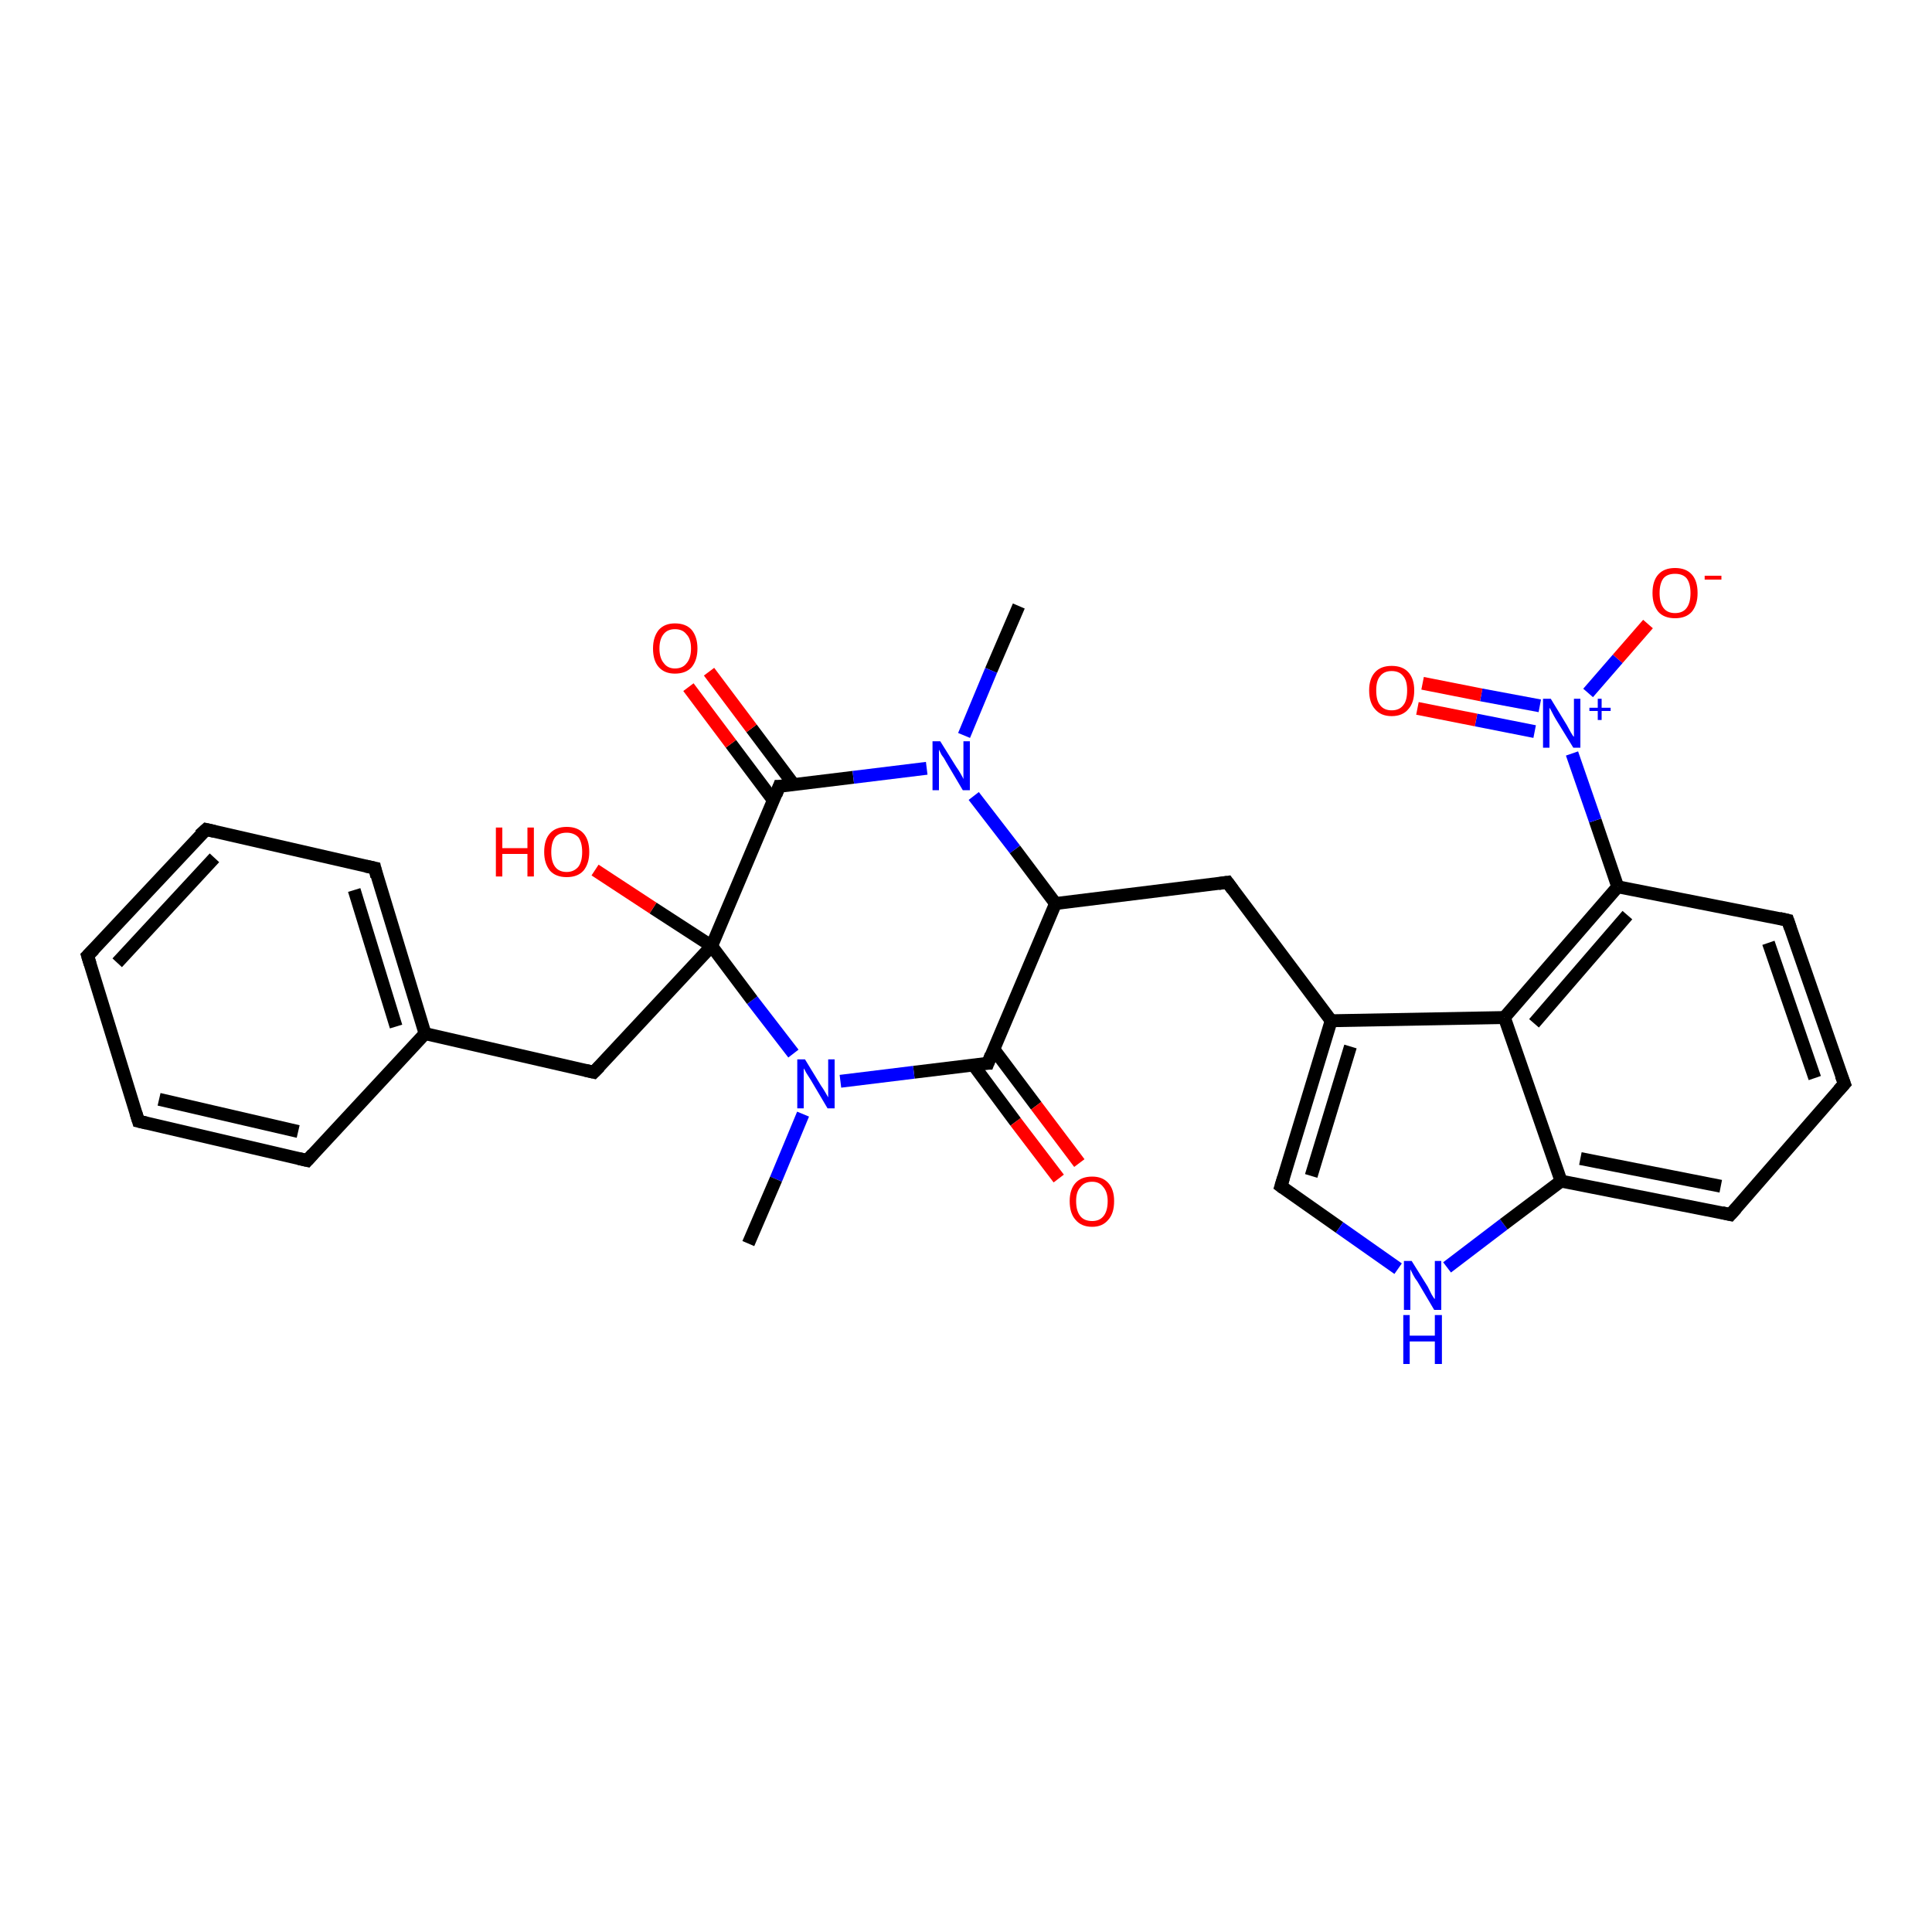 <?xml version='1.0' encoding='iso-8859-1'?>
<svg version='1.1' baseProfile='full'
              xmlns='http://www.w3.org/2000/svg'
                      xmlns:rdkit='http://www.rdkit.org/xml'
                      xmlns:xlink='http://www.w3.org/1999/xlink'
                  xml:space='preserve'
width='300px' height='300px' viewBox='0 0 300 300'>
<!-- END OF HEADER -->
<rect style='opacity:1.0;fill:#FFFFFF;stroke:none' width='300.0' height='300.0' x='0.0' y='0.0'> </rect>
<path class='bond-0 atom-0 atom-1' d='M 158.2,94.1 L 153.9,104.1' style='fill:none;fill-rule:evenodd;stroke:#000000;stroke-width:2.0px;stroke-linecap:butt;stroke-linejoin:miter;stroke-opacity:1' />
<path class='bond-0 atom-0 atom-1' d='M 153.9,104.1 L 149.7,114.2' style='fill:none;fill-rule:evenodd;stroke:#0000FF;stroke-width:2.0px;stroke-linecap:butt;stroke-linejoin:miter;stroke-opacity:1' />
<path class='bond-1 atom-1 atom-2' d='M 151.2,123.6 L 157.6,131.9' style='fill:none;fill-rule:evenodd;stroke:#0000FF;stroke-width:2.0px;stroke-linecap:butt;stroke-linejoin:miter;stroke-opacity:1' />
<path class='bond-1 atom-1 atom-2' d='M 157.6,131.9 L 163.9,140.3' style='fill:none;fill-rule:evenodd;stroke:#000000;stroke-width:2.0px;stroke-linecap:butt;stroke-linejoin:miter;stroke-opacity:1' />
<path class='bond-2 atom-2 atom-3' d='M 163.9,140.3 L 190.6,137.0' style='fill:none;fill-rule:evenodd;stroke:#000000;stroke-width:2.0px;stroke-linecap:butt;stroke-linejoin:miter;stroke-opacity:1' />
<path class='bond-3 atom-3 atom-4' d='M 190.6,137.0 L 206.7,158.5' style='fill:none;fill-rule:evenodd;stroke:#000000;stroke-width:2.0px;stroke-linecap:butt;stroke-linejoin:miter;stroke-opacity:1' />
<path class='bond-4 atom-4 atom-5' d='M 206.7,158.5 L 198.9,184.2' style='fill:none;fill-rule:evenodd;stroke:#000000;stroke-width:2.0px;stroke-linecap:butt;stroke-linejoin:miter;stroke-opacity:1' />
<path class='bond-4 atom-4 atom-5' d='M 209.7,162.5 L 203.6,182.6' style='fill:none;fill-rule:evenodd;stroke:#000000;stroke-width:2.0px;stroke-linecap:butt;stroke-linejoin:miter;stroke-opacity:1' />
<path class='bond-5 atom-5 atom-6' d='M 198.9,184.2 L 208.0,190.6' style='fill:none;fill-rule:evenodd;stroke:#000000;stroke-width:2.0px;stroke-linecap:butt;stroke-linejoin:miter;stroke-opacity:1' />
<path class='bond-5 atom-5 atom-6' d='M 208.0,190.6 L 217.1,197.0' style='fill:none;fill-rule:evenodd;stroke:#0000FF;stroke-width:2.0px;stroke-linecap:butt;stroke-linejoin:miter;stroke-opacity:1' />
<path class='bond-6 atom-6 atom-7' d='M 224.7,196.8 L 233.5,190.1' style='fill:none;fill-rule:evenodd;stroke:#0000FF;stroke-width:2.0px;stroke-linecap:butt;stroke-linejoin:miter;stroke-opacity:1' />
<path class='bond-6 atom-6 atom-7' d='M 233.5,190.1 L 242.4,183.4' style='fill:none;fill-rule:evenodd;stroke:#000000;stroke-width:2.0px;stroke-linecap:butt;stroke-linejoin:miter;stroke-opacity:1' />
<path class='bond-7 atom-7 atom-8' d='M 242.4,183.4 L 268.7,188.6' style='fill:none;fill-rule:evenodd;stroke:#000000;stroke-width:2.0px;stroke-linecap:butt;stroke-linejoin:miter;stroke-opacity:1' />
<path class='bond-7 atom-7 atom-8' d='M 245.4,179.9 L 267.2,184.2' style='fill:none;fill-rule:evenodd;stroke:#000000;stroke-width:2.0px;stroke-linecap:butt;stroke-linejoin:miter;stroke-opacity:1' />
<path class='bond-8 atom-8 atom-9' d='M 268.7,188.6 L 286.4,168.3' style='fill:none;fill-rule:evenodd;stroke:#000000;stroke-width:2.0px;stroke-linecap:butt;stroke-linejoin:miter;stroke-opacity:1' />
<path class='bond-9 atom-9 atom-10' d='M 286.4,168.3 L 277.6,142.9' style='fill:none;fill-rule:evenodd;stroke:#000000;stroke-width:2.0px;stroke-linecap:butt;stroke-linejoin:miter;stroke-opacity:1' />
<path class='bond-9 atom-9 atom-10' d='M 281.8,167.4 L 274.6,146.4' style='fill:none;fill-rule:evenodd;stroke:#000000;stroke-width:2.0px;stroke-linecap:butt;stroke-linejoin:miter;stroke-opacity:1' />
<path class='bond-10 atom-10 atom-11' d='M 277.6,142.9 L 251.2,137.7' style='fill:none;fill-rule:evenodd;stroke:#000000;stroke-width:2.0px;stroke-linecap:butt;stroke-linejoin:miter;stroke-opacity:1' />
<path class='bond-11 atom-11 atom-12' d='M 251.2,137.7 L 233.6,158.0' style='fill:none;fill-rule:evenodd;stroke:#000000;stroke-width:2.0px;stroke-linecap:butt;stroke-linejoin:miter;stroke-opacity:1' />
<path class='bond-11 atom-11 atom-12' d='M 252.7,142.1 L 238.2,158.9' style='fill:none;fill-rule:evenodd;stroke:#000000;stroke-width:2.0px;stroke-linecap:butt;stroke-linejoin:miter;stroke-opacity:1' />
<path class='bond-12 atom-11 atom-13' d='M 251.2,137.7 L 247.7,127.4' style='fill:none;fill-rule:evenodd;stroke:#000000;stroke-width:2.0px;stroke-linecap:butt;stroke-linejoin:miter;stroke-opacity:1' />
<path class='bond-12 atom-11 atom-13' d='M 247.7,127.4 L 244.1,117.0' style='fill:none;fill-rule:evenodd;stroke:#0000FF;stroke-width:2.0px;stroke-linecap:butt;stroke-linejoin:miter;stroke-opacity:1' />
<path class='bond-13 atom-13 atom-14' d='M 246.6,107.6 L 251.2,102.3' style='fill:none;fill-rule:evenodd;stroke:#0000FF;stroke-width:2.0px;stroke-linecap:butt;stroke-linejoin:miter;stroke-opacity:1' />
<path class='bond-13 atom-13 atom-14' d='M 251.2,102.3 L 255.9,96.9' style='fill:none;fill-rule:evenodd;stroke:#FF0000;stroke-width:2.0px;stroke-linecap:butt;stroke-linejoin:miter;stroke-opacity:1' />
<path class='bond-14 atom-13 atom-15' d='M 239.1,109.6 L 230.0,107.9' style='fill:none;fill-rule:evenodd;stroke:#0000FF;stroke-width:2.0px;stroke-linecap:butt;stroke-linejoin:miter;stroke-opacity:1' />
<path class='bond-14 atom-13 atom-15' d='M 230.0,107.9 L 220.9,106.1' style='fill:none;fill-rule:evenodd;stroke:#FF0000;stroke-width:2.0px;stroke-linecap:butt;stroke-linejoin:miter;stroke-opacity:1' />
<path class='bond-14 atom-13 atom-15' d='M 238.3,113.6 L 229.2,111.8' style='fill:none;fill-rule:evenodd;stroke:#0000FF;stroke-width:2.0px;stroke-linecap:butt;stroke-linejoin:miter;stroke-opacity:1' />
<path class='bond-14 atom-13 atom-15' d='M 229.2,111.8 L 220.1,110.0' style='fill:none;fill-rule:evenodd;stroke:#FF0000;stroke-width:2.0px;stroke-linecap:butt;stroke-linejoin:miter;stroke-opacity:1' />
<path class='bond-15 atom-2 atom-16' d='M 163.9,140.3 L 153.4,165.1' style='fill:none;fill-rule:evenodd;stroke:#000000;stroke-width:2.0px;stroke-linecap:butt;stroke-linejoin:miter;stroke-opacity:1' />
<path class='bond-16 atom-16 atom-17' d='M 151.1,165.3 L 157.7,174.2' style='fill:none;fill-rule:evenodd;stroke:#000000;stroke-width:2.0px;stroke-linecap:butt;stroke-linejoin:miter;stroke-opacity:1' />
<path class='bond-16 atom-16 atom-17' d='M 157.7,174.2 L 164.4,183.0' style='fill:none;fill-rule:evenodd;stroke:#FF0000;stroke-width:2.0px;stroke-linecap:butt;stroke-linejoin:miter;stroke-opacity:1' />
<path class='bond-16 atom-16 atom-17' d='M 154.3,162.9 L 160.9,171.7' style='fill:none;fill-rule:evenodd;stroke:#000000;stroke-width:2.0px;stroke-linecap:butt;stroke-linejoin:miter;stroke-opacity:1' />
<path class='bond-16 atom-16 atom-17' d='M 160.9,171.7 L 167.6,180.6' style='fill:none;fill-rule:evenodd;stroke:#FF0000;stroke-width:2.0px;stroke-linecap:butt;stroke-linejoin:miter;stroke-opacity:1' />
<path class='bond-17 atom-16 atom-18' d='M 153.4,165.1 L 141.9,166.5' style='fill:none;fill-rule:evenodd;stroke:#000000;stroke-width:2.0px;stroke-linecap:butt;stroke-linejoin:miter;stroke-opacity:1' />
<path class='bond-17 atom-16 atom-18' d='M 141.9,166.5 L 130.5,167.9' style='fill:none;fill-rule:evenodd;stroke:#0000FF;stroke-width:2.0px;stroke-linecap:butt;stroke-linejoin:miter;stroke-opacity:1' />
<path class='bond-18 atom-18 atom-19' d='M 124.7,173.0 L 120.5,183.1' style='fill:none;fill-rule:evenodd;stroke:#0000FF;stroke-width:2.0px;stroke-linecap:butt;stroke-linejoin:miter;stroke-opacity:1' />
<path class='bond-18 atom-18 atom-19' d='M 120.5,183.1 L 116.2,193.1' style='fill:none;fill-rule:evenodd;stroke:#000000;stroke-width:2.0px;stroke-linecap:butt;stroke-linejoin:miter;stroke-opacity:1' />
<path class='bond-19 atom-18 atom-20' d='M 123.2,163.6 L 116.8,155.3' style='fill:none;fill-rule:evenodd;stroke:#0000FF;stroke-width:2.0px;stroke-linecap:butt;stroke-linejoin:miter;stroke-opacity:1' />
<path class='bond-19 atom-18 atom-20' d='M 116.8,155.3 L 110.5,146.9' style='fill:none;fill-rule:evenodd;stroke:#000000;stroke-width:2.0px;stroke-linecap:butt;stroke-linejoin:miter;stroke-opacity:1' />
<path class='bond-20 atom-20 atom-21' d='M 110.5,146.9 L 101.4,141.0' style='fill:none;fill-rule:evenodd;stroke:#000000;stroke-width:2.0px;stroke-linecap:butt;stroke-linejoin:miter;stroke-opacity:1' />
<path class='bond-20 atom-20 atom-21' d='M 101.4,141.0 L 92.4,135.1' style='fill:none;fill-rule:evenodd;stroke:#FF0000;stroke-width:2.0px;stroke-linecap:butt;stroke-linejoin:miter;stroke-opacity:1' />
<path class='bond-21 atom-20 atom-22' d='M 110.5,146.9 L 92.2,166.5' style='fill:none;fill-rule:evenodd;stroke:#000000;stroke-width:2.0px;stroke-linecap:butt;stroke-linejoin:miter;stroke-opacity:1' />
<path class='bond-22 atom-22 atom-23' d='M 92.2,166.5 L 66.0,160.5' style='fill:none;fill-rule:evenodd;stroke:#000000;stroke-width:2.0px;stroke-linecap:butt;stroke-linejoin:miter;stroke-opacity:1' />
<path class='bond-23 atom-23 atom-24' d='M 66.0,160.5 L 58.2,134.8' style='fill:none;fill-rule:evenodd;stroke:#000000;stroke-width:2.0px;stroke-linecap:butt;stroke-linejoin:miter;stroke-opacity:1' />
<path class='bond-23 atom-23 atom-24' d='M 61.5,159.4 L 55.0,138.2' style='fill:none;fill-rule:evenodd;stroke:#000000;stroke-width:2.0px;stroke-linecap:butt;stroke-linejoin:miter;stroke-opacity:1' />
<path class='bond-24 atom-24 atom-25' d='M 58.2,134.8 L 32.0,128.8' style='fill:none;fill-rule:evenodd;stroke:#000000;stroke-width:2.0px;stroke-linecap:butt;stroke-linejoin:miter;stroke-opacity:1' />
<path class='bond-25 atom-25 atom-26' d='M 32.0,128.8 L 13.6,148.4' style='fill:none;fill-rule:evenodd;stroke:#000000;stroke-width:2.0px;stroke-linecap:butt;stroke-linejoin:miter;stroke-opacity:1' />
<path class='bond-25 atom-25 atom-26' d='M 33.3,133.2 L 18.2,149.5' style='fill:none;fill-rule:evenodd;stroke:#000000;stroke-width:2.0px;stroke-linecap:butt;stroke-linejoin:miter;stroke-opacity:1' />
<path class='bond-26 atom-26 atom-27' d='M 13.6,148.4 L 21.5,174.1' style='fill:none;fill-rule:evenodd;stroke:#000000;stroke-width:2.0px;stroke-linecap:butt;stroke-linejoin:miter;stroke-opacity:1' />
<path class='bond-27 atom-27 atom-28' d='M 21.5,174.1 L 47.7,180.2' style='fill:none;fill-rule:evenodd;stroke:#000000;stroke-width:2.0px;stroke-linecap:butt;stroke-linejoin:miter;stroke-opacity:1' />
<path class='bond-27 atom-27 atom-28' d='M 24.7,170.7 L 46.3,175.7' style='fill:none;fill-rule:evenodd;stroke:#000000;stroke-width:2.0px;stroke-linecap:butt;stroke-linejoin:miter;stroke-opacity:1' />
<path class='bond-28 atom-20 atom-29' d='M 110.5,146.9 L 121.0,122.1' style='fill:none;fill-rule:evenodd;stroke:#000000;stroke-width:2.0px;stroke-linecap:butt;stroke-linejoin:miter;stroke-opacity:1' />
<path class='bond-29 atom-29 atom-30' d='M 123.3,121.9 L 116.7,113.1' style='fill:none;fill-rule:evenodd;stroke:#000000;stroke-width:2.0px;stroke-linecap:butt;stroke-linejoin:miter;stroke-opacity:1' />
<path class='bond-29 atom-29 atom-30' d='M 116.7,113.1 L 110.1,104.3' style='fill:none;fill-rule:evenodd;stroke:#FF0000;stroke-width:2.0px;stroke-linecap:butt;stroke-linejoin:miter;stroke-opacity:1' />
<path class='bond-29 atom-29 atom-30' d='M 120.1,124.3 L 113.5,115.5' style='fill:none;fill-rule:evenodd;stroke:#000000;stroke-width:2.0px;stroke-linecap:butt;stroke-linejoin:miter;stroke-opacity:1' />
<path class='bond-29 atom-29 atom-30' d='M 113.5,115.5 L 106.9,106.7' style='fill:none;fill-rule:evenodd;stroke:#FF0000;stroke-width:2.0px;stroke-linecap:butt;stroke-linejoin:miter;stroke-opacity:1' />
<path class='bond-30 atom-29 atom-1' d='M 121.0,122.1 L 132.5,120.7' style='fill:none;fill-rule:evenodd;stroke:#000000;stroke-width:2.0px;stroke-linecap:butt;stroke-linejoin:miter;stroke-opacity:1' />
<path class='bond-30 atom-29 atom-1' d='M 132.5,120.7 L 143.9,119.3' style='fill:none;fill-rule:evenodd;stroke:#0000FF;stroke-width:2.0px;stroke-linecap:butt;stroke-linejoin:miter;stroke-opacity:1' />
<path class='bond-31 atom-12 atom-4' d='M 233.6,158.0 L 206.7,158.5' style='fill:none;fill-rule:evenodd;stroke:#000000;stroke-width:2.0px;stroke-linecap:butt;stroke-linejoin:miter;stroke-opacity:1' />
<path class='bond-32 atom-12 atom-7' d='M 233.6,158.0 L 242.4,183.4' style='fill:none;fill-rule:evenodd;stroke:#000000;stroke-width:2.0px;stroke-linecap:butt;stroke-linejoin:miter;stroke-opacity:1' />
<path class='bond-33 atom-28 atom-23' d='M 47.7,180.2 L 66.0,160.5' style='fill:none;fill-rule:evenodd;stroke:#000000;stroke-width:2.0px;stroke-linecap:butt;stroke-linejoin:miter;stroke-opacity:1' />
<path d='M 189.2,137.2 L 190.6,137.0 L 191.4,138.1' style='fill:none;stroke:#000000;stroke-width:2.0px;stroke-linecap:butt;stroke-linejoin:miter;stroke-opacity:1;' />
<path d='M 199.3,182.9 L 198.9,184.2 L 199.3,184.5' style='fill:none;stroke:#000000;stroke-width:2.0px;stroke-linecap:butt;stroke-linejoin:miter;stroke-opacity:1;' />
<path d='M 267.4,188.3 L 268.7,188.6 L 269.6,187.6' style='fill:none;stroke:#000000;stroke-width:2.0px;stroke-linecap:butt;stroke-linejoin:miter;stroke-opacity:1;' />
<path d='M 285.5,169.3 L 286.4,168.3 L 285.9,167.0' style='fill:none;stroke:#000000;stroke-width:2.0px;stroke-linecap:butt;stroke-linejoin:miter;stroke-opacity:1;' />
<path d='M 278.0,144.1 L 277.6,142.9 L 276.3,142.6' style='fill:none;stroke:#000000;stroke-width:2.0px;stroke-linecap:butt;stroke-linejoin:miter;stroke-opacity:1;' />
<path d='M 153.9,163.8 L 153.4,165.1 L 152.8,165.1' style='fill:none;stroke:#000000;stroke-width:2.0px;stroke-linecap:butt;stroke-linejoin:miter;stroke-opacity:1;' />
<path d='M 93.1,165.6 L 92.2,166.5 L 90.9,166.2' style='fill:none;stroke:#000000;stroke-width:2.0px;stroke-linecap:butt;stroke-linejoin:miter;stroke-opacity:1;' />
<path d='M 58.5,136.1 L 58.2,134.8 L 56.8,134.5' style='fill:none;stroke:#000000;stroke-width:2.0px;stroke-linecap:butt;stroke-linejoin:miter;stroke-opacity:1;' />
<path d='M 33.3,129.1 L 32.0,128.8 L 31.0,129.7' style='fill:none;stroke:#000000;stroke-width:2.0px;stroke-linecap:butt;stroke-linejoin:miter;stroke-opacity:1;' />
<path d='M 14.6,147.4 L 13.6,148.4 L 14.0,149.7' style='fill:none;stroke:#000000;stroke-width:2.0px;stroke-linecap:butt;stroke-linejoin:miter;stroke-opacity:1;' />
<path d='M 21.1,172.8 L 21.5,174.1 L 22.8,174.4' style='fill:none;stroke:#000000;stroke-width:2.0px;stroke-linecap:butt;stroke-linejoin:miter;stroke-opacity:1;' />
<path d='M 46.4,179.9 L 47.7,180.2 L 48.6,179.2' style='fill:none;stroke:#000000;stroke-width:2.0px;stroke-linecap:butt;stroke-linejoin:miter;stroke-opacity:1;' />
<path d='M 120.5,123.4 L 121.0,122.1 L 121.6,122.1' style='fill:none;stroke:#000000;stroke-width:2.0px;stroke-linecap:butt;stroke-linejoin:miter;stroke-opacity:1;' />
<path class='atom-1' d='M 146.0 115.1
L 148.5 119.1
Q 148.8 119.5, 149.2 120.2
Q 149.6 120.9, 149.6 121.0
L 149.6 115.1
L 150.6 115.1
L 150.6 122.7
L 149.5 122.7
L 146.9 118.3
Q 146.6 117.7, 146.2 117.2
Q 145.9 116.6, 145.8 116.4
L 145.8 122.7
L 144.8 122.7
L 144.8 115.1
L 146.0 115.1
' fill='#0000FF'/>
<path class='atom-6' d='M 219.2 195.8
L 221.7 199.8
Q 221.9 200.2, 222.3 201.0
Q 222.7 201.7, 222.8 201.7
L 222.8 195.8
L 223.8 195.8
L 223.8 203.4
L 222.7 203.4
L 220.1 199.0
Q 219.7 198.5, 219.4 197.9
Q 219.1 197.3, 219.0 197.1
L 219.0 203.4
L 218.0 203.4
L 218.0 195.8
L 219.2 195.8
' fill='#0000FF'/>
<path class='atom-6' d='M 217.9 204.2
L 218.9 204.2
L 218.9 207.4
L 222.8 207.4
L 222.8 204.2
L 223.9 204.2
L 223.9 211.8
L 222.8 211.8
L 222.8 208.3
L 218.9 208.3
L 218.9 211.8
L 217.9 211.8
L 217.9 204.2
' fill='#0000FF'/>
<path class='atom-13' d='M 240.8 108.5
L 243.3 112.6
Q 243.5 113.0, 243.9 113.7
Q 244.3 114.4, 244.4 114.4
L 244.4 108.5
L 245.4 108.5
L 245.4 116.1
L 244.3 116.1
L 241.6 111.7
Q 241.3 111.2, 241.0 110.6
Q 240.7 110.0, 240.6 109.9
L 240.6 116.1
L 239.6 116.1
L 239.6 108.5
L 240.8 108.5
' fill='#0000FF'/>
<path class='atom-13' d='M 246.8 109.9
L 248.1 109.9
L 248.1 108.5
L 248.7 108.5
L 248.7 109.9
L 250.1 109.9
L 250.1 110.4
L 248.7 110.4
L 248.7 111.8
L 248.1 111.8
L 248.1 110.4
L 246.8 110.4
L 246.8 109.9
' fill='#0000FF'/>
<path class='atom-14' d='M 256.6 92.1
Q 256.6 90.2, 257.5 89.2
Q 258.4 88.2, 260.1 88.2
Q 261.8 88.2, 262.7 89.2
Q 263.6 90.2, 263.6 92.1
Q 263.6 93.9, 262.7 95.0
Q 261.8 96.0, 260.1 96.0
Q 258.4 96.0, 257.5 95.0
Q 256.6 93.9, 256.6 92.1
M 260.1 95.2
Q 261.3 95.2, 261.9 94.4
Q 262.5 93.6, 262.5 92.1
Q 262.5 90.6, 261.9 89.8
Q 261.3 89.1, 260.1 89.1
Q 258.9 89.1, 258.3 89.8
Q 257.7 90.6, 257.7 92.1
Q 257.7 93.6, 258.3 94.4
Q 258.9 95.2, 260.1 95.2
' fill='#FF0000'/>
<path class='atom-14' d='M 264.7 89.4
L 267.3 89.4
L 267.3 90.0
L 264.7 90.0
L 264.7 89.4
' fill='#FF0000'/>
<path class='atom-15' d='M 212.6 107.2
Q 212.6 105.4, 213.5 104.4
Q 214.4 103.4, 216.1 103.4
Q 217.8 103.4, 218.7 104.4
Q 219.6 105.4, 219.6 107.2
Q 219.6 109.1, 218.7 110.1
Q 217.8 111.2, 216.1 111.2
Q 214.4 111.2, 213.5 110.1
Q 212.6 109.1, 212.6 107.2
M 216.1 110.3
Q 217.3 110.3, 217.9 109.5
Q 218.5 108.8, 218.5 107.2
Q 218.5 105.7, 217.9 105.0
Q 217.3 104.2, 216.1 104.2
Q 214.9 104.2, 214.3 105.0
Q 213.7 105.7, 213.7 107.2
Q 213.7 108.8, 214.3 109.5
Q 214.9 110.3, 216.1 110.3
' fill='#FF0000'/>
<path class='atom-17' d='M 166.1 186.5
Q 166.1 184.7, 167.0 183.7
Q 167.9 182.7, 169.6 182.7
Q 171.2 182.7, 172.1 183.7
Q 173.0 184.7, 173.0 186.5
Q 173.0 188.4, 172.1 189.4
Q 171.2 190.5, 169.6 190.5
Q 167.9 190.5, 167.0 189.4
Q 166.1 188.4, 166.1 186.5
M 169.6 189.6
Q 170.7 189.6, 171.3 188.9
Q 172.0 188.1, 172.0 186.5
Q 172.0 185.1, 171.3 184.3
Q 170.7 183.5, 169.6 183.5
Q 168.4 183.5, 167.8 184.3
Q 167.1 185.0, 167.1 186.5
Q 167.1 188.1, 167.8 188.9
Q 168.4 189.6, 169.6 189.6
' fill='#FF0000'/>
<path class='atom-18' d='M 125.0 164.5
L 127.5 168.6
Q 127.8 169.0, 128.2 169.7
Q 128.6 170.4, 128.6 170.4
L 128.6 164.5
L 129.6 164.5
L 129.6 172.1
L 128.5 172.1
L 125.9 167.7
Q 125.6 167.2, 125.2 166.6
Q 124.9 166.0, 124.8 165.9
L 124.8 172.1
L 123.8 172.1
L 123.8 164.5
L 125.0 164.5
' fill='#0000FF'/>
<path class='atom-21' d='M 77.0 128.5
L 78.0 128.5
L 78.0 131.7
L 81.9 131.7
L 81.9 128.5
L 82.9 128.5
L 82.9 136.1
L 81.9 136.1
L 81.9 132.6
L 78.0 132.6
L 78.0 136.1
L 77.0 136.1
L 77.0 128.5
' fill='#FF0000'/>
<path class='atom-21' d='M 84.5 132.3
Q 84.5 130.4, 85.4 129.4
Q 86.3 128.4, 88.0 128.4
Q 89.7 128.4, 90.6 129.4
Q 91.5 130.4, 91.5 132.3
Q 91.5 134.1, 90.6 135.2
Q 89.7 136.2, 88.0 136.2
Q 86.3 136.2, 85.4 135.2
Q 84.5 134.1, 84.5 132.3
M 88.0 135.4
Q 89.1 135.4, 89.8 134.6
Q 90.4 133.8, 90.4 132.3
Q 90.4 130.8, 89.8 130.0
Q 89.1 129.3, 88.0 129.3
Q 86.8 129.3, 86.2 130.0
Q 85.6 130.8, 85.6 132.3
Q 85.6 133.8, 86.2 134.6
Q 86.8 135.4, 88.0 135.4
' fill='#FF0000'/>
<path class='atom-30' d='M 101.4 100.7
Q 101.4 98.9, 102.3 97.8
Q 103.2 96.8, 104.8 96.8
Q 106.5 96.8, 107.4 97.8
Q 108.3 98.9, 108.3 100.7
Q 108.3 102.5, 107.4 103.6
Q 106.5 104.6, 104.8 104.6
Q 103.2 104.6, 102.3 103.6
Q 101.4 102.6, 101.4 100.7
M 104.8 103.8
Q 106.0 103.8, 106.6 103.0
Q 107.3 102.2, 107.3 100.7
Q 107.3 99.2, 106.6 98.5
Q 106.0 97.7, 104.8 97.7
Q 103.7 97.7, 103.1 98.4
Q 102.4 99.2, 102.4 100.7
Q 102.4 102.2, 103.1 103.0
Q 103.7 103.8, 104.8 103.8
' fill='#FF0000'/>
</svg>
